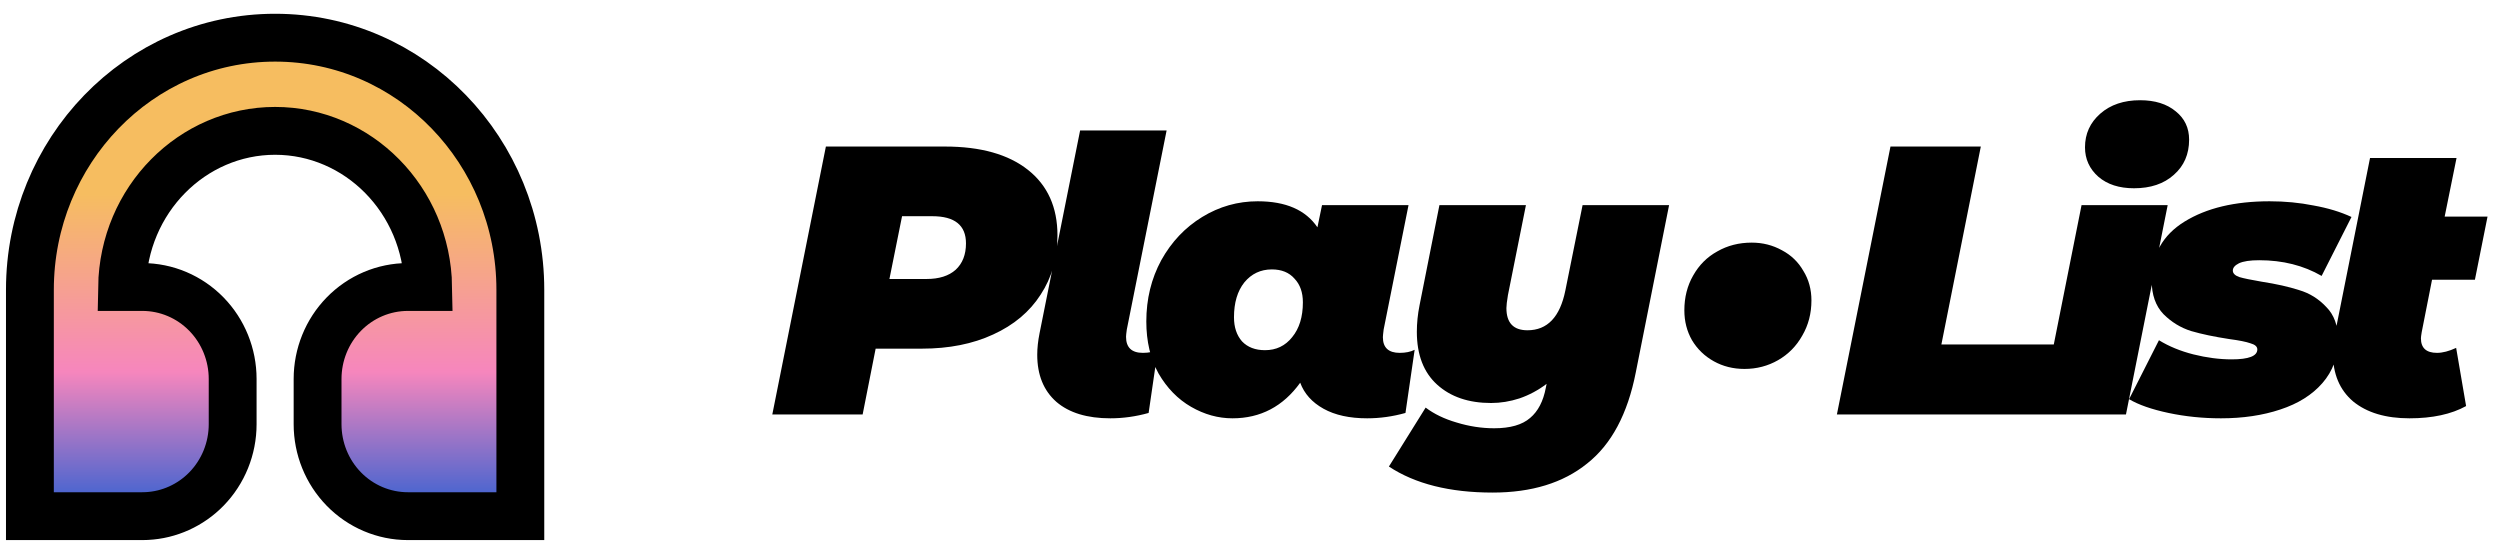 <svg width="209" height="46" viewBox="0 0 209 46" fill="none" xmlns="http://www.w3.org/2000/svg">
<g clip-path="url(#clip0_13_3)">
<path d="M23 3.151C34.394 3.151 43.5 12.659 43.5 24.225V43.151H34.1C32.082 43.151 30.156 42.33 28.744 40.884C27.334 39.439 26.55 37.489 26.55 35.467V31.678C26.55 29.655 27.334 27.705 28.744 26.261C30.156 24.814 32.082 23.993 34.1 23.993H35.797C35.677 16.694 29.924 10.94 23 10.94C16.076 10.94 10.323 16.694 10.203 23.993H11.9C13.918 23.993 15.844 24.814 17.256 26.261C18.666 27.705 19.45 29.655 19.45 31.678V35.467C19.45 37.489 18.666 39.439 17.256 40.884C15.932 42.239 14.157 43.046 12.277 43.141L11.9 43.151H2.5V24.225C2.5 12.659 11.606 3.151 23 3.151Z" fill="url(#paint0_linear_13_3)" stroke="black" stroke-width="4"/>
<path d="M78.996 12.251C81.983 12.251 84.297 12.902 85.94 14.203C87.583 15.505 88.404 17.328 88.404 19.675C88.404 21.552 87.935 23.206 86.996 24.635C86.079 26.064 84.756 27.174 83.028 27.963C81.321 28.753 79.337 29.147 77.076 29.147H73.204L72.116 34.651H64.564L69.044 12.251H78.996ZM77.46 23.323C78.505 23.323 79.316 23.067 79.892 22.555C80.468 22.022 80.756 21.286 80.756 20.347C80.756 18.832 79.817 18.075 77.94 18.075H75.412L74.356 23.323H77.46ZM92.825 34.971C90.884 34.971 89.38 34.512 88.313 33.595C87.247 32.656 86.713 31.344 86.713 29.659C86.713 29.104 86.777 28.507 86.905 27.867L90.297 10.907H97.529L94.201 27.547C94.159 27.846 94.137 28.049 94.137 28.155C94.137 29.051 94.607 29.499 95.545 29.499C96.036 29.499 96.452 29.414 96.793 29.243L96.025 34.523C94.959 34.822 93.892 34.971 92.825 34.971ZM117.017 29.499C117.507 29.499 117.923 29.414 118.265 29.243L117.497 34.523C116.43 34.822 115.363 34.971 114.297 34.971C112.825 34.971 111.609 34.705 110.649 34.171C109.689 33.638 109.038 32.913 108.697 31.995C107.267 33.979 105.379 34.971 103.033 34.971C101.838 34.971 100.686 34.651 99.576 34.011C98.467 33.371 97.561 32.443 96.856 31.227C96.174 29.99 95.832 28.539 95.832 26.875C95.832 24.998 96.249 23.291 97.081 21.755C97.934 20.219 99.075 19.014 100.505 18.139C101.934 17.265 103.481 16.827 105.145 16.827C107.491 16.827 109.155 17.552 110.137 19.003L110.521 17.147H117.753L115.673 27.547C115.63 27.888 115.609 28.102 115.609 28.187C115.609 29.062 116.078 29.499 117.017 29.499ZM105.753 29.275C106.691 29.275 107.449 28.912 108.025 28.187C108.622 27.462 108.921 26.491 108.921 25.275C108.921 24.443 108.686 23.782 108.217 23.291C107.769 22.779 107.139 22.523 106.329 22.523C105.39 22.523 104.622 22.886 104.025 23.611C103.449 24.336 103.161 25.307 103.161 26.523C103.161 27.355 103.385 28.027 103.833 28.539C104.302 29.03 104.942 29.275 105.753 29.275ZM139.536 17.147L136.752 31.131C136.07 34.608 134.715 37.147 132.688 38.747C130.683 40.368 128.048 41.179 124.784 41.179C121.2 41.179 118.31 40.454 116.112 39.003L119.184 34.075C119.888 34.608 120.752 35.025 121.776 35.323C122.822 35.643 123.867 35.803 124.912 35.803C126.256 35.803 127.259 35.515 127.92 34.939C128.582 34.384 129.019 33.542 129.232 32.411L129.296 32.091C128.592 32.624 127.835 33.03 127.024 33.307C126.235 33.563 125.446 33.691 124.656 33.691C122.779 33.691 121.275 33.179 120.144 32.155C119.014 31.131 118.448 29.659 118.448 27.739C118.448 27.014 118.523 26.278 118.672 25.531L120.336 17.147H127.568L126.064 24.667C125.979 25.179 125.936 25.542 125.936 25.755C125.936 26.992 126.523 27.611 127.696 27.611C129.36 27.611 130.416 26.502 130.864 24.283L132.304 17.147H139.536Z" fill="black"/>
<path d="M145.836 30.843C144.897 30.843 144.044 30.63 143.276 30.203C142.508 29.776 141.9 29.19 141.452 28.443C141.025 27.697 140.812 26.864 140.812 25.947C140.812 24.859 141.057 23.889 141.548 23.035C142.039 22.16 142.711 21.488 143.564 21.019C144.417 20.529 145.377 20.283 146.444 20.283C147.361 20.283 148.204 20.497 148.972 20.923C149.74 21.328 150.337 21.904 150.764 22.651C151.212 23.377 151.436 24.198 151.436 25.115C151.436 26.203 151.18 27.184 150.668 28.059C150.177 28.934 149.505 29.616 148.652 30.107C147.799 30.598 146.86 30.843 145.836 30.843Z" fill="black"/>
<path d="M158.044 12.251H165.596L162.3 28.795H172.412L171.228 34.651H153.564L158.044 12.251ZM174.018 17.147H181.218L177.73 34.651H170.53L174.018 17.147ZM178.402 15.739C177.165 15.739 176.173 15.419 175.426 14.779C174.679 14.118 174.306 13.296 174.306 12.315C174.306 11.184 174.733 10.246 175.586 9.499C176.439 8.752 177.549 8.379 178.914 8.379C180.151 8.379 181.143 8.688 181.89 9.307C182.637 9.904 183.01 10.694 183.01 11.675C183.01 12.891 182.583 13.873 181.73 14.619C180.898 15.366 179.789 15.739 178.402 15.739ZM185.672 34.971C184.158 34.971 182.696 34.822 181.288 34.523C179.88 34.224 178.782 33.84 177.992 33.371L180.488 28.443C181.32 28.955 182.28 29.35 183.368 29.627C184.478 29.904 185.544 30.043 186.568 30.043C187.998 30.043 188.712 29.766 188.712 29.211C188.712 28.976 188.52 28.806 188.136 28.699C187.774 28.571 187.187 28.454 186.376 28.347C185.118 28.155 184.051 27.931 183.176 27.675C182.302 27.398 181.534 26.928 180.872 26.267C180.211 25.584 179.88 24.646 179.88 23.451C179.88 21.296 180.798 19.654 182.632 18.523C184.467 17.392 186.835 16.827 189.736 16.827C191.016 16.827 192.243 16.944 193.416 17.179C194.611 17.392 195.667 17.712 196.584 18.139L194.088 23.067C192.574 22.192 190.835 21.755 188.872 21.755C188.104 21.755 187.539 21.84 187.176 22.011C186.835 22.182 186.664 22.384 186.664 22.619C186.664 22.854 186.846 23.035 187.208 23.163C187.571 23.27 188.19 23.398 189.064 23.547C190.302 23.739 191.347 23.974 192.2 24.251C193.075 24.507 193.832 24.976 194.472 25.659C195.134 26.32 195.464 27.238 195.464 28.411C195.464 29.819 195.027 31.024 194.152 32.027C193.299 33.008 192.126 33.744 190.632 34.235C189.16 34.726 187.507 34.971 185.672 34.971ZM202.454 27.771C202.411 28.027 202.39 28.198 202.39 28.283C202.39 29.094 202.838 29.499 203.734 29.499C204.203 29.499 204.737 29.36 205.334 29.083L206.166 33.947C204.929 34.63 203.35 34.971 201.43 34.971C199.446 34.971 197.878 34.502 196.726 33.563C195.595 32.603 195.03 31.259 195.03 29.531C195.03 28.976 195.094 28.401 195.222 27.803L198.134 13.211H205.366L204.374 18.107H207.958L206.902 23.387H203.318L202.454 27.771Z" fill="black"/>
</g>
<defs>
<linearGradient id="paint0_linear_13_3" x1="23" y1="5.151" x2="23" y2="41.151" gradientUnits="userSpaceOnUse">
<stop offset="0.308" stop-color="#F6BD60"/>
<stop offset="0.721" stop-color="#F686BD"/>
<stop offset="1" stop-color="#4F66CF"/>
</linearGradient>
<clipPath id="clip0_13_3">
<rect width="208" height="45" fill="white" transform="translate(0.5 0.651)"/>
</clipPath>
</defs>
</svg>
